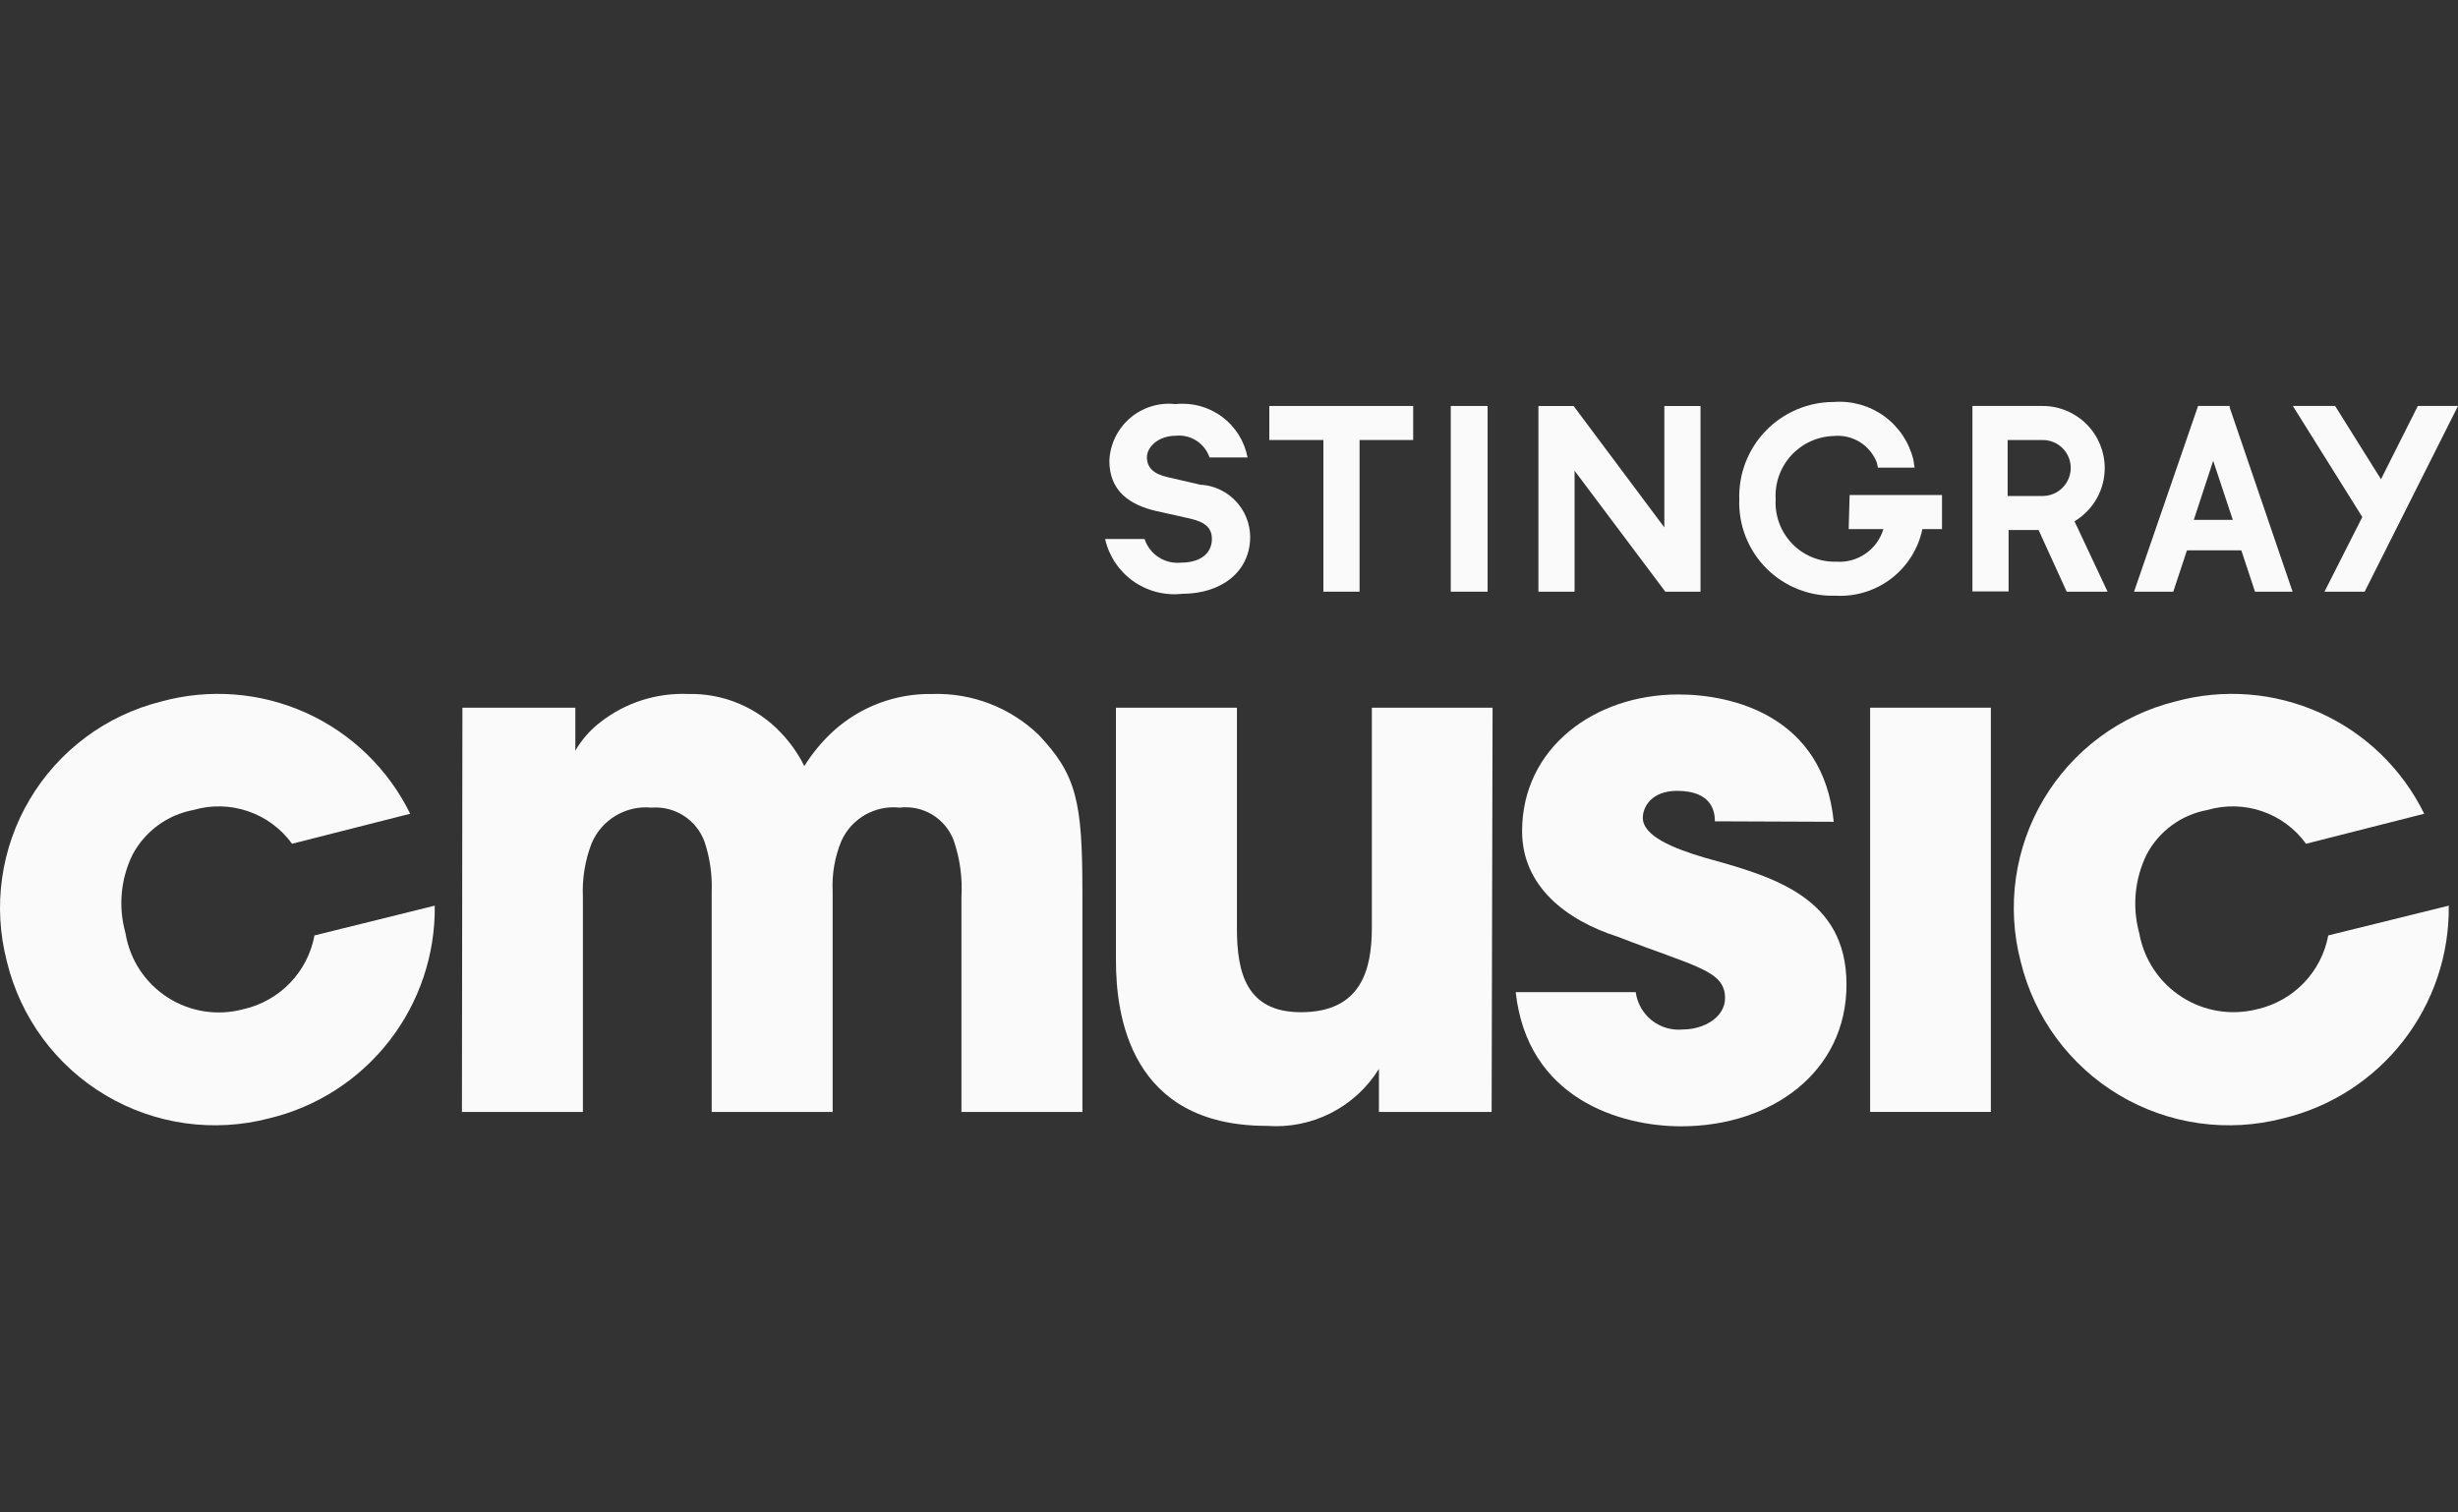 <svg width="104" height="64" viewBox="0 0 104 64" fill="none" xmlns="http://www.w3.org/2000/svg">
<rect x="0" y="0" width="104" height="64" fill="#333333" stroke="none"/>
<path d="M53.705 18.619H55.994V25.037H57.524V18.619H59.793V17.179H53.705V18.619Z" fill="#FAFAFA"/>
<path d="M62.942 17.179H61.383V25.037H62.942V17.179Z" fill="#FAFAFA"/>
<path d="M70.42 22.318L66.581 17.18H65.092V25.037H66.621V19.919L70.46 25.037H71.95V17.18H70.42V22.318Z" fill="#FAFAFA"/>
<path d="M78.219 22.388H79.688C79.562 22.811 79.295 23.179 78.931 23.43C78.568 23.68 78.129 23.8 77.689 23.767C77.344 23.776 77 23.714 76.68 23.583C76.361 23.453 76.071 23.257 75.831 23.009C75.59 22.761 75.404 22.466 75.283 22.142C75.162 21.819 75.11 21.473 75.13 21.128C75.109 20.79 75.158 20.45 75.271 20.131C75.385 19.811 75.562 19.517 75.791 19.267C76.021 19.017 76.298 18.816 76.607 18.675C76.916 18.535 77.25 18.458 77.589 18.449C77.973 18.412 78.358 18.501 78.687 18.703C79.015 18.906 79.269 19.209 79.408 19.569L79.458 19.789H81.008L80.958 19.459C80.779 18.717 80.342 18.062 79.725 17.613C79.107 17.165 78.35 16.951 77.589 17.01C77.053 17.009 76.522 17.117 76.028 17.326C75.534 17.535 75.087 17.841 74.714 18.226C74.341 18.611 74.049 19.068 73.856 19.568C73.663 20.068 73.573 20.602 73.59 21.138C73.572 21.678 73.665 22.215 73.863 22.717C74.061 23.218 74.36 23.674 74.742 24.056C75.123 24.437 75.579 24.736 76.081 24.934C76.582 25.132 77.12 25.225 77.659 25.207C78.508 25.256 79.347 24.998 80.022 24.481C80.697 23.964 81.164 23.221 81.338 22.388H82.168V20.948H78.259L78.219 22.388Z" fill="#FAFAFA"/>
<path d="M102.3 17.179L100.741 20.279L98.801 17.179H97.012L99.951 21.878L98.351 25.037H100.051L104 17.179H102.3Z" fill="#FAFAFA"/>
<path d="M87.774 22.058C88.163 21.825 88.485 21.496 88.71 21.102C88.934 20.708 89.052 20.262 89.053 19.809C89.053 19.116 88.781 18.452 88.294 17.96C87.807 17.468 87.146 17.187 86.454 17.179H83.455V25.027H84.985V22.428H86.254L87.444 25.037H89.173L87.774 22.058ZM86.444 20.988H84.945V18.619H86.434C86.59 18.619 86.744 18.65 86.888 18.71C87.032 18.77 87.162 18.858 87.272 18.968C87.382 19.079 87.468 19.21 87.527 19.354C87.586 19.498 87.615 19.653 87.614 19.809C87.611 20.119 87.487 20.416 87.269 20.636C87.05 20.857 86.754 20.983 86.444 20.988" fill="#FAFAFA"/>
<path d="M94.342 17.25V17.179H93.002L90.293 25.037H91.953L92.532 23.288H94.832L95.411 25.037H97.001L94.342 17.25ZM92.822 21.998L93.642 19.499L94.472 21.998H92.822Z" fill="#FAFAFA"/>
<path d="M50.817 20.518L49.397 20.189C48.817 20.059 48.527 19.789 48.527 19.349C48.527 18.909 49.017 18.439 49.747 18.439C50.054 18.407 50.363 18.481 50.623 18.648C50.883 18.815 51.078 19.066 51.176 19.359H52.786C52.654 18.668 52.268 18.052 51.703 17.634C51.138 17.215 50.436 17.024 49.737 17.1C49.393 17.061 49.045 17.093 48.715 17.195C48.384 17.297 48.078 17.465 47.815 17.69C47.553 17.915 47.339 18.192 47.188 18.503C47.037 18.814 46.952 19.153 46.938 19.499C46.938 20.779 47.797 21.368 48.937 21.628L50.327 21.938C50.996 22.088 51.276 22.338 51.276 22.808C51.276 23.438 50.757 23.808 49.977 23.808C49.643 23.843 49.308 23.763 49.026 23.581C48.744 23.399 48.533 23.126 48.427 22.808H46.758C46.92 23.528 47.343 24.162 47.944 24.59C48.545 25.018 49.283 25.209 50.017 25.127C51.656 25.127 52.896 24.217 52.896 22.708C52.889 22.161 52.682 21.636 52.313 21.233C51.944 20.829 51.44 20.575 50.897 20.518" fill="#FAFAFA"/>
<path d="M19.565 29.946H24.343V31.765C24.612 31.301 24.968 30.893 25.393 30.566C26.454 29.735 27.776 29.309 29.122 29.366C29.851 29.349 30.576 29.486 31.249 29.766C31.922 30.047 32.529 30.466 33.031 30.995C33.434 31.416 33.771 31.894 34.031 32.415C34.372 31.869 34.786 31.371 35.26 30.936C36.406 29.899 37.904 29.338 39.449 29.366C40.276 29.339 41.101 29.479 41.873 29.776C42.646 30.073 43.351 30.521 43.948 31.096C45.547 32.785 45.797 33.925 45.797 37.714V47.051H40.679V37.963C40.728 37.147 40.616 36.328 40.349 35.554C40.176 35.102 39.857 34.72 39.442 34.47C39.027 34.22 38.54 34.116 38.059 34.175C37.553 34.121 37.043 34.228 36.602 34.481C36.16 34.734 35.81 35.12 35.6 35.584C35.321 36.258 35.195 36.985 35.23 37.714V47.051H30.112V37.743C30.14 37.025 30.038 36.307 29.812 35.624C29.647 35.17 29.338 34.782 28.932 34.52C28.525 34.258 28.044 34.137 27.562 34.175C27.035 34.124 26.506 34.244 26.051 34.515C25.596 34.787 25.239 35.196 25.033 35.684C24.753 36.41 24.627 37.186 24.663 37.963V47.051H19.545L19.565 29.946Z" fill="#FAFAFA"/>
<path d="M63.112 47.051H58.343V45.231C57.849 46.03 57.145 46.677 56.307 47.102C55.47 47.527 54.531 47.713 53.595 47.641C47.807 47.641 47.217 42.952 47.217 40.643V29.946H52.335V39.283C52.335 41.162 52.735 42.832 55.044 42.832C57.604 42.832 58.044 41.013 58.044 39.253V29.946H63.152L63.112 47.051Z" fill="#FAFAFA"/>
<path d="M72.558 34.754C72.558 34.385 72.468 33.465 70.959 33.465C69.879 33.465 69.509 34.145 69.509 34.604C69.509 35.374 70.779 35.894 72.129 36.294C75.028 37.094 78.127 37.963 78.127 41.662C78.127 45.361 74.958 47.66 71.129 47.66C68.54 47.66 64.621 46.481 64.131 41.982H69.209C69.272 42.454 69.516 42.882 69.889 43.177C70.262 43.472 70.736 43.61 71.209 43.562C72.069 43.562 72.988 43.062 72.988 42.232C72.988 41.062 71.729 40.912 68.46 39.643C66.24 38.933 64.401 37.483 64.401 35.174C64.401 31.635 67.48 29.386 71.019 29.386C73.268 29.386 77.147 30.276 77.587 34.774L72.558 34.754Z" fill="#FAFAFA"/>
<path d="M79.127 29.946H84.235V47.051H79.127V29.946Z" fill="#FAFAFA"/>
<path d="M18.395 38.323C18.421 40.394 17.742 42.412 16.471 44.047C15.2 45.682 13.41 46.836 11.397 47.321C10.232 47.627 9.017 47.697 7.824 47.528C6.631 47.359 5.483 46.953 4.449 46.335C3.415 45.717 2.514 44.899 1.8 43.928C1.086 42.957 0.573 41.854 0.29 40.682C-0.009 39.532 -0.078 38.333 0.089 37.155C0.255 35.978 0.653 34.845 1.261 33.822C1.868 32.8 2.671 31.908 3.625 31.198C4.579 30.488 5.665 29.974 6.818 29.686C8.853 29.126 11.019 29.294 12.943 30.161C14.866 31.028 16.427 32.539 17.355 34.434L12.357 35.704C11.894 35.065 11.245 34.585 10.499 34.329C9.752 34.073 8.945 34.054 8.188 34.274C7.644 34.375 7.129 34.597 6.682 34.924C6.236 35.252 5.869 35.675 5.609 36.164C5.104 37.196 4.997 38.377 5.309 39.483C5.398 40.036 5.603 40.565 5.91 41.034C6.218 41.503 6.62 41.902 7.091 42.206C7.562 42.509 8.092 42.71 8.646 42.796C9.201 42.881 9.766 42.849 10.307 42.702C11.057 42.532 11.741 42.145 12.274 41.591C12.806 41.037 13.166 40.339 13.306 39.583L18.395 38.323Z" fill="#FAFAFA"/>
<path d="M103.609 38.323C103.635 40.394 102.957 42.412 101.685 44.047C100.414 45.682 98.625 46.836 96.612 47.321C95.445 47.627 94.23 47.697 93.036 47.528C91.843 47.359 90.695 46.954 89.659 46.336C88.624 45.718 87.723 44.899 87.008 43.929C86.293 42.958 85.778 41.854 85.495 40.682C85.195 39.531 85.127 38.332 85.294 37.154C85.462 35.975 85.861 34.842 86.469 33.82C87.077 32.797 87.882 31.905 88.837 31.195C89.792 30.486 90.878 29.973 92.033 29.686C94.067 29.126 96.233 29.294 98.157 30.161C100.081 31.028 101.642 32.539 102.57 34.434L97.571 35.704C97.108 35.065 96.459 34.585 95.713 34.329C94.967 34.073 94.16 34.054 93.403 34.274C92.857 34.372 92.341 34.593 91.894 34.921C91.447 35.248 91.081 35.673 90.823 36.164C90.32 37.196 90.209 38.376 90.513 39.483C90.61 40.033 90.82 40.557 91.129 41.022C91.437 41.487 91.839 41.883 92.309 42.185C92.778 42.488 93.305 42.69 93.856 42.779C94.407 42.867 94.971 42.841 95.512 42.702C96.262 42.532 96.945 42.145 97.478 41.591C98.011 41.037 98.37 40.339 98.511 39.583L103.609 38.323Z" fill="#FAFAFA"/>
</svg>
